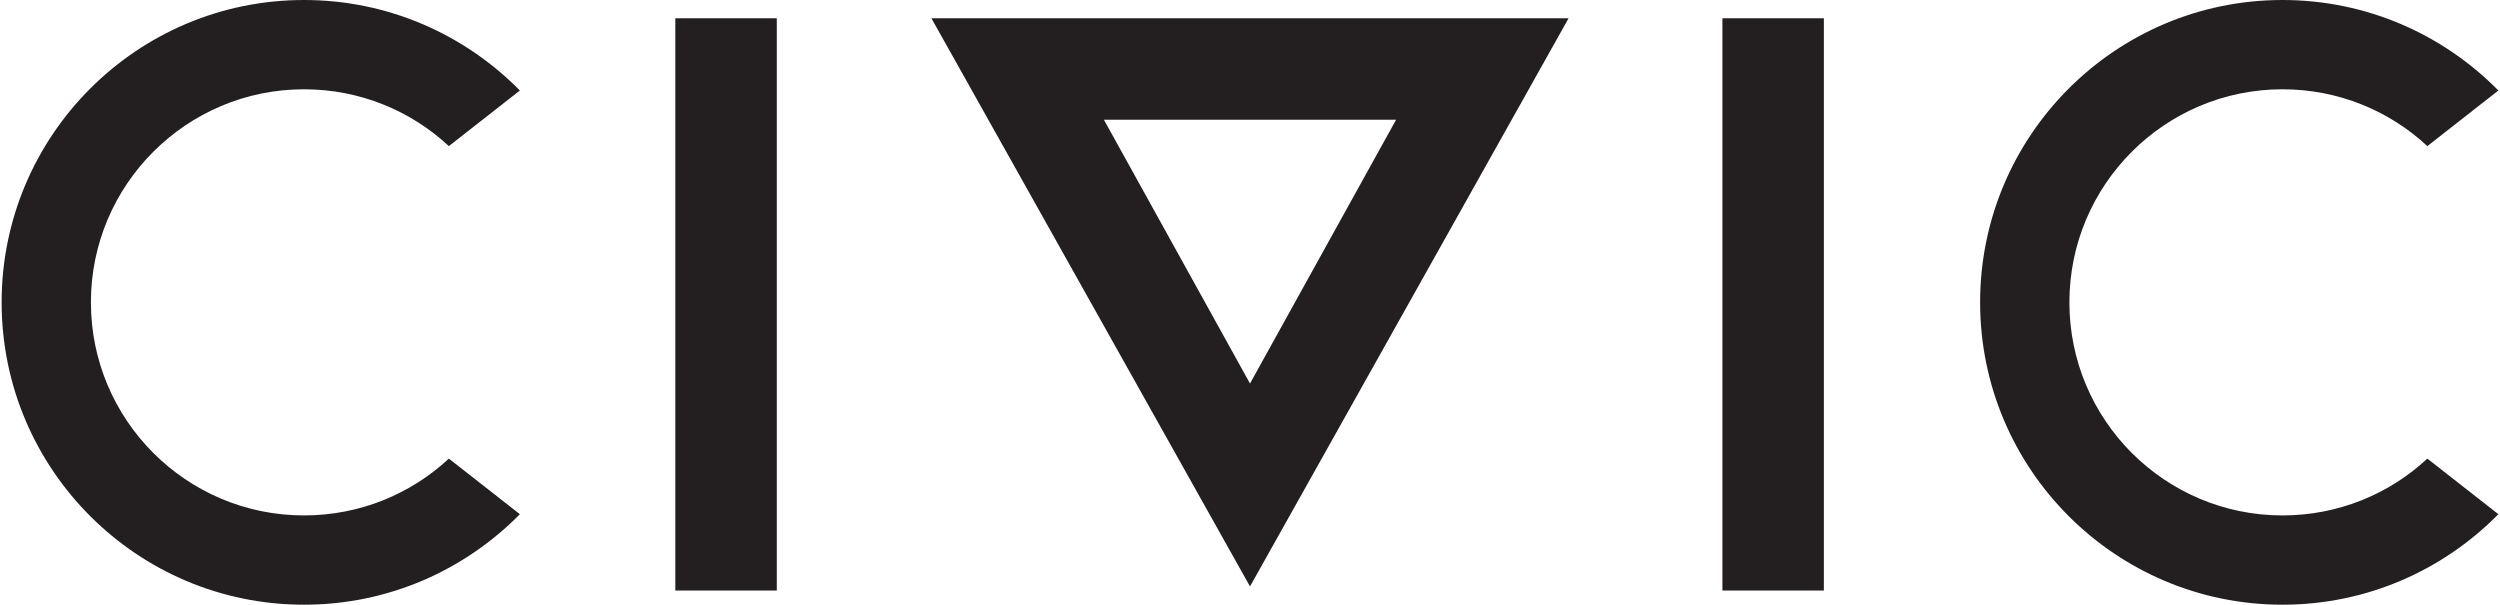 <svg xmlns="http://www.w3.org/2000/svg" width="1232" height="298" viewBox="0 0 1232 298"><title>logo-civic</title><g fill="none"><path d="M1231.2 253.4C1204.1 280.9 1166.5 298 1124.8 298 1042.6 298 975.8 231.3 975.8 149 975.8 66.7 1042.6 0 1124.8 0 1166.5 0 1204.1 17.1 1231.2 44.6L1196.2 72C1177.5 54.6 1152.4 44 1124.8 44 1066.9 44 1019.8 91 1019.8 149 1019.8 207 1066.9 254 1124.8 254 1152.4 254 1177.5 243.4 1196.2 226L1231.2 253.4 1231.2 253.4ZM256.2 253.4C229.1 280.9 191.5 298 149.8 298 67.6 298 0.8 231.3 0.8 149 0.8 66.7 67.6 0 149.8 0 191.5 0 229.1 17.1 256.2 44.6L221.2 72C202.5 54.6 177.4 44 149.8 44 91.9 44 44.8 91 44.8 149 44.8 207 91.9 254 149.8 254 177.4 254 202.5 243.4 221.2 226L256.2 253.4 256.2 253.4ZM332.8 9L332.8 291 382.8 291 382.8 9 332.8 9ZM848.8 9L848.8 291 898.8 291 898.8 9 848.8 9ZM616 289L773 9 459 9 616 289ZM688 59L616 189 544 59 688 59Z" fill="#231F20"/></g></svg>